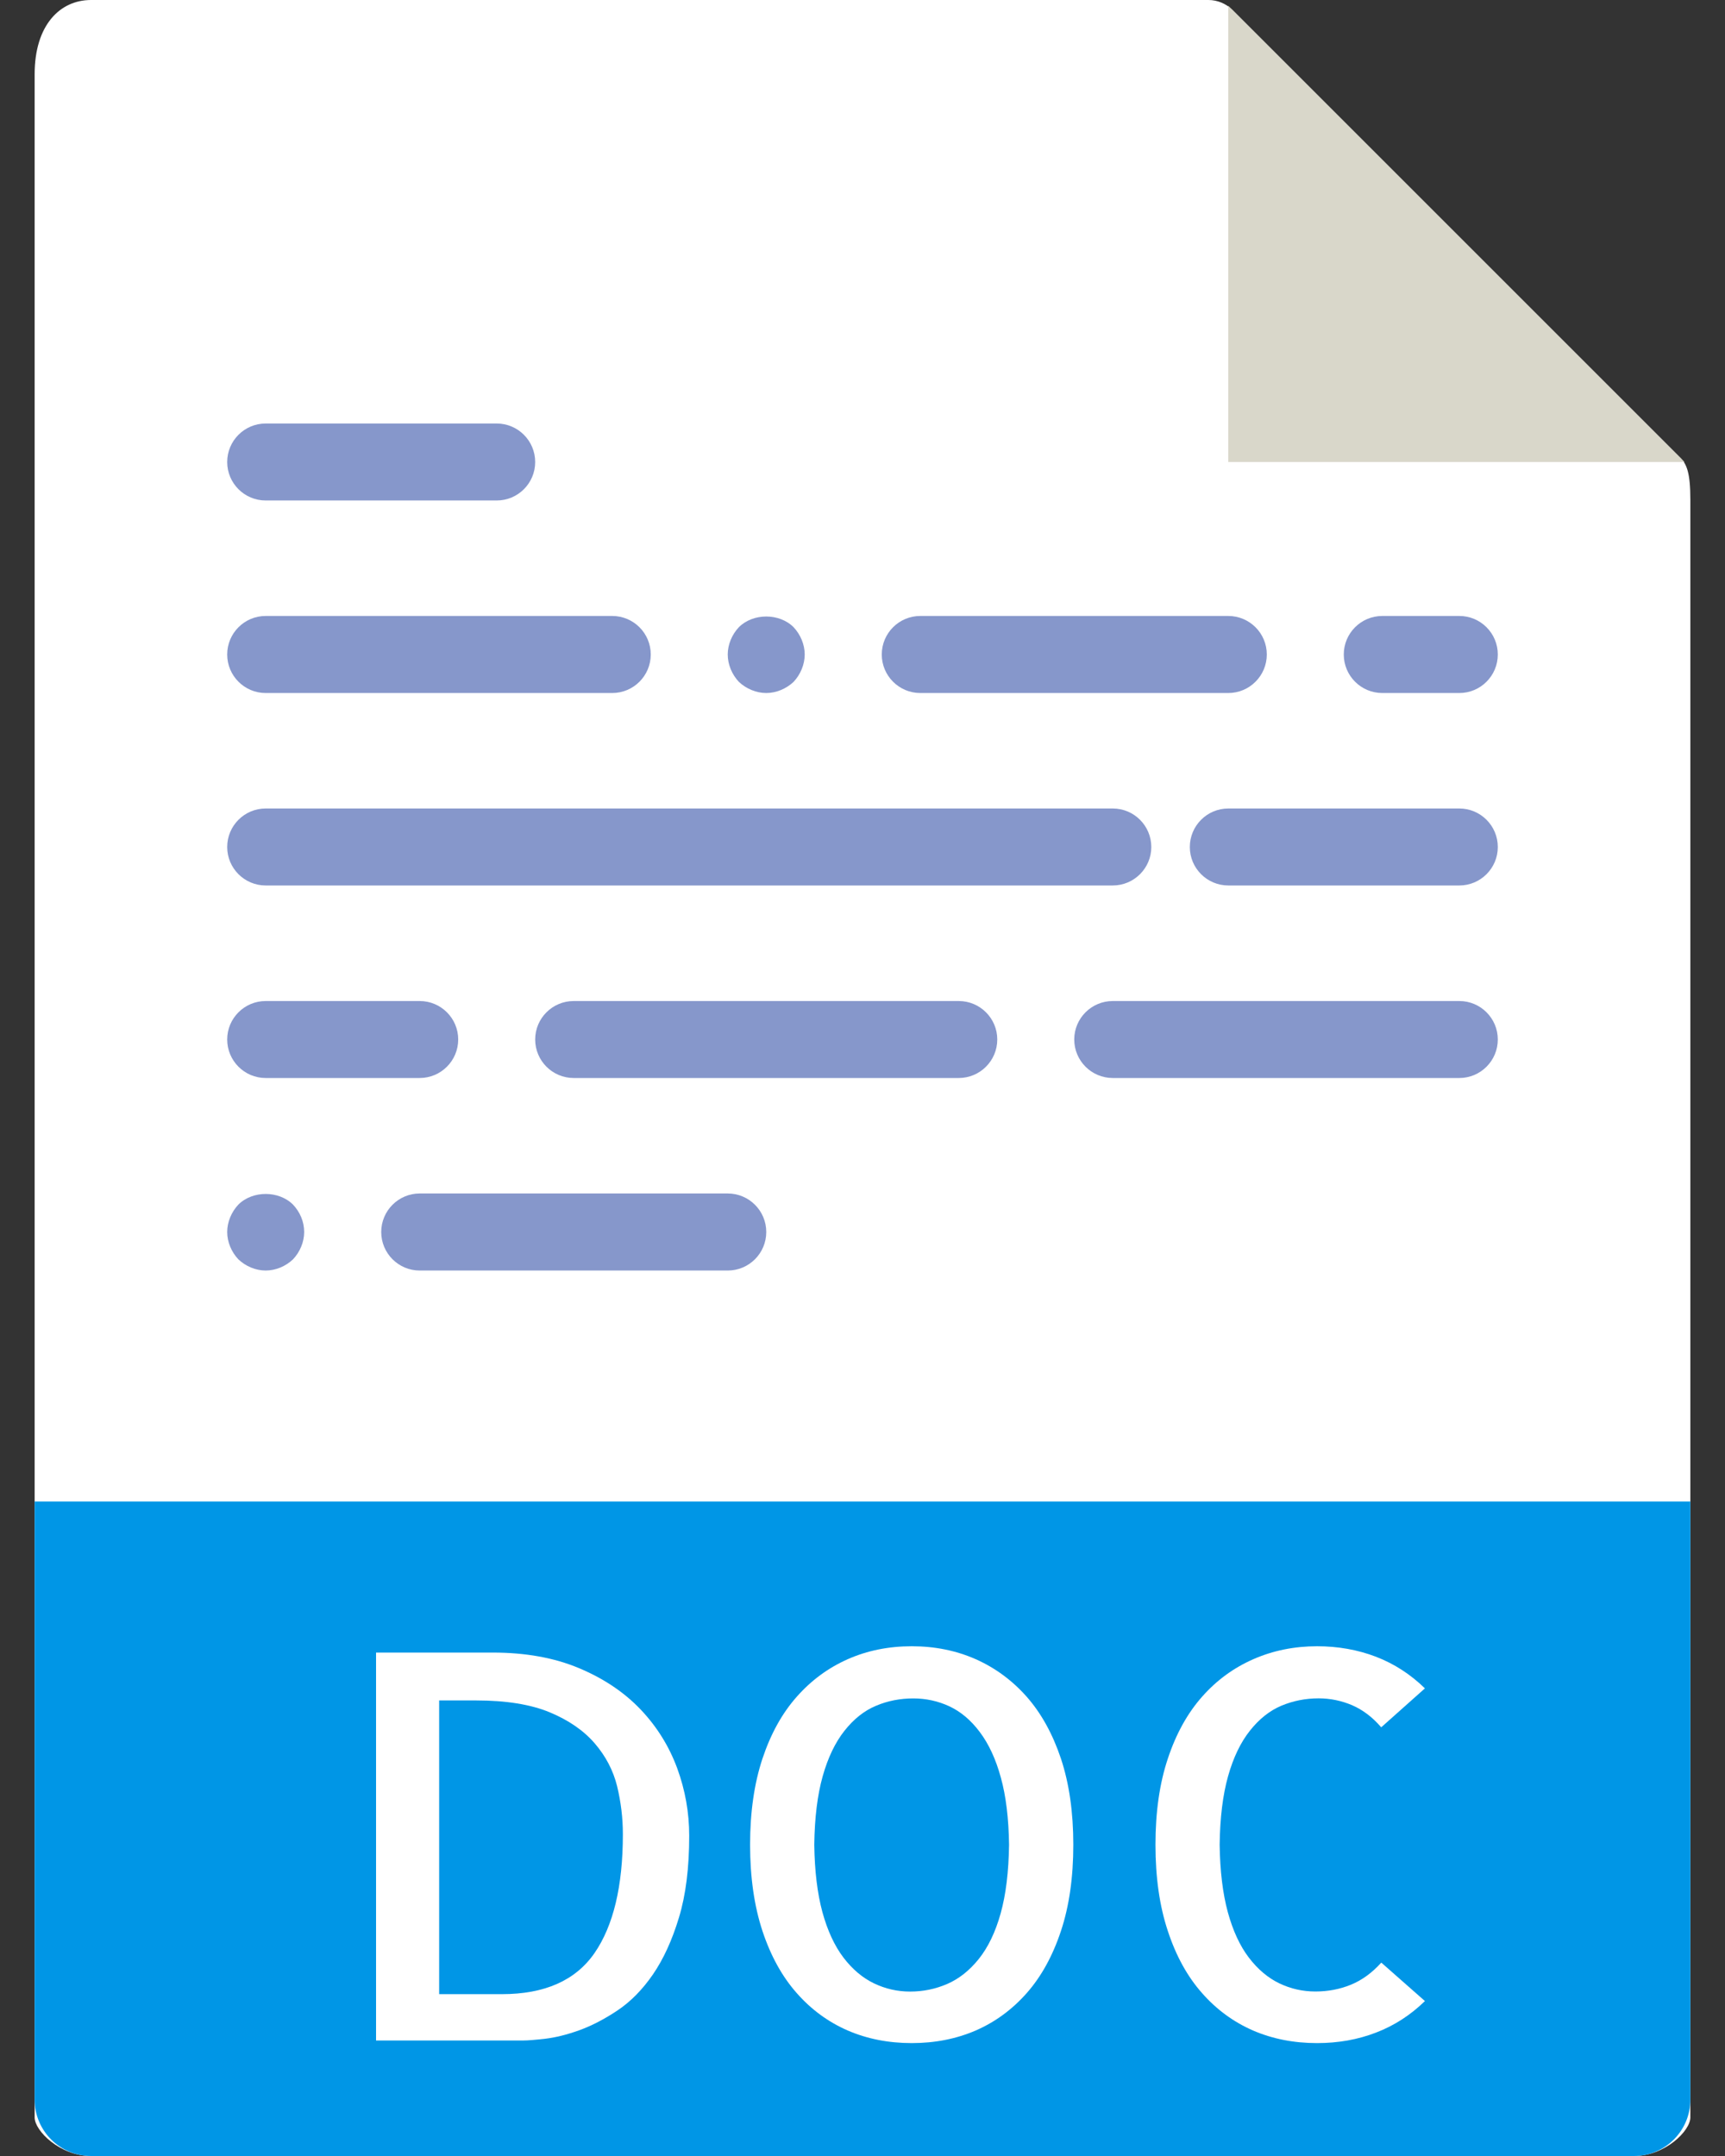 <svg width="24" height="30" viewBox="0 0 24 30" fill="none" xmlns="http://www.w3.org/2000/svg">
<rect x="0" y="0" width="24" height="30" fill="#333333" stroke="none"/>
<path d="M16.813 0H1.266C0.833 0 0.482 0.351 0.482 1.032V29.464C0.482 29.649 0.833 30 1.266 30H22.734C23.167 30 23.518 29.649 23.518 29.464V6.952C23.518 6.58 23.468 6.46 23.38 6.371L17.147 0.138C17.058 0.05 16.938 0 16.813 0Z" fill="white"/>
<path d="M17.089 0.081V6.429H23.437L17.089 0.081Z" fill="#D9D7CA"/>
<path d="M6.911 6.964H3.696C3.401 6.964 3.161 6.724 3.161 6.429C3.161 6.133 3.401 5.893 3.696 5.893H6.911C7.206 5.893 7.446 6.133 7.446 6.429C7.446 6.724 7.206 6.964 6.911 6.964Z" fill="#8697CB"/>
<path d="M8.518 9.643H3.696C3.401 9.643 3.161 9.403 3.161 9.107C3.161 8.811 3.401 8.571 3.696 8.571H8.518C8.814 8.571 9.054 8.811 9.054 9.107C9.054 9.403 8.814 9.643 8.518 9.643Z" fill="#8697CB"/>
<path d="M10.661 9.643C10.521 9.643 10.382 9.584 10.28 9.488C10.184 9.386 10.125 9.246 10.125 9.107C10.125 8.968 10.184 8.829 10.28 8.727C10.479 8.529 10.843 8.529 11.041 8.727C11.137 8.829 11.196 8.968 11.196 9.107C11.196 9.246 11.137 9.386 11.041 9.488C10.939 9.584 10.8 9.643 10.661 9.643Z" fill="#8697CB"/>
<path d="M17.089 9.643H12.804C12.508 9.643 12.268 9.403 12.268 9.107C12.268 8.811 12.508 8.571 12.804 8.571H17.089C17.385 8.571 17.625 8.811 17.625 9.107C17.625 9.403 17.385 9.643 17.089 9.643Z" fill="#8697CB"/>
<path d="M3.696 17.679C3.557 17.679 3.418 17.62 3.316 17.523C3.22 17.421 3.161 17.282 3.161 17.143C3.161 17.004 3.22 16.864 3.316 16.762C3.514 16.564 3.879 16.564 4.077 16.762C4.173 16.864 4.232 16.998 4.232 17.143C4.232 17.282 4.173 17.421 4.077 17.523C3.975 17.62 3.836 17.679 3.696 17.679Z" fill="#8697CB"/>
<path d="M10.125 17.679H5.839C5.544 17.679 5.304 17.439 5.304 17.143C5.304 16.847 5.544 16.607 5.839 16.607H10.125C10.421 16.607 10.661 16.847 10.661 17.143C10.661 17.439 10.421 17.679 10.125 17.679Z" fill="#8697CB"/>
<path d="M20.304 9.643H19.232C18.936 9.643 18.696 9.403 18.696 9.107C18.696 8.811 18.936 8.571 19.232 8.571H20.304C20.599 8.571 20.839 8.811 20.839 9.107C20.839 9.403 20.599 9.643 20.304 9.643Z" fill="#8697CB"/>
<path d="M15.482 12.321H3.696C3.401 12.321 3.161 12.081 3.161 11.786C3.161 11.49 3.401 11.25 3.696 11.25H15.482C15.778 11.25 16.018 11.49 16.018 11.786C16.018 12.081 15.778 12.321 15.482 12.321Z" fill="#8697CB"/>
<path d="M20.304 12.321H17.089C16.794 12.321 16.554 12.081 16.554 11.786C16.554 11.49 16.794 11.25 17.089 11.25H20.304C20.599 11.25 20.839 11.49 20.839 11.786C20.839 12.081 20.599 12.321 20.304 12.321Z" fill="#8697CB"/>
<path d="M5.839 15H3.696C3.401 15 3.161 14.76 3.161 14.464C3.161 14.169 3.401 13.929 3.696 13.929H5.839C6.135 13.929 6.375 14.169 6.375 14.464C6.375 14.76 6.135 15 5.839 15Z" fill="#8697CB"/>
<path d="M13.339 15H7.982C7.686 15 7.446 14.76 7.446 14.464C7.446 14.169 7.686 13.929 7.982 13.929H13.339C13.635 13.929 13.875 14.169 13.875 14.464C13.875 14.76 13.635 15 13.339 15Z" fill="#8697CB"/>
<path d="M20.304 15H15.482C15.186 15 14.946 14.76 14.946 14.464C14.946 14.169 15.186 13.929 15.482 13.929H20.304C20.599 13.929 20.839 14.169 20.839 14.464C20.839 14.76 20.599 15 20.304 15Z" fill="#8697CB"/>
<path d="M22.734 30H1.266C0.833 30 0.482 29.649 0.482 29.216V20.893H23.518V29.216C23.518 29.649 23.167 30 22.734 30Z" fill="#0096E6"/>
<path d="M9.589 25.544C9.589 25.988 9.542 26.368 9.446 26.683C9.351 26.998 9.23 27.261 9.084 27.474C8.937 27.687 8.772 27.854 8.589 27.976C8.406 28.098 8.229 28.189 8.058 28.251C7.887 28.312 7.731 28.351 7.589 28.368C7.448 28.384 7.343 28.393 7.275 28.393H5.232V22.995H6.857C7.311 22.995 7.711 23.067 8.054 23.211C8.398 23.355 8.684 23.547 8.912 23.786C9.139 24.025 9.308 24.297 9.421 24.602C9.533 24.907 9.589 25.221 9.589 25.544ZM6.982 27.748C7.578 27.748 8.007 27.558 8.271 27.177C8.534 26.796 8.666 26.245 8.666 25.522C8.666 25.297 8.639 25.075 8.586 24.855C8.532 24.636 8.428 24.437 8.275 24.259C8.121 24.08 7.912 23.936 7.648 23.826C7.385 23.717 7.043 23.661 6.623 23.661H6.11V27.748H6.982Z" fill="white"/>
<path d="M14.933 25.668C14.933 26.122 14.876 26.523 14.761 26.869C14.646 27.216 14.487 27.504 14.285 27.733C14.082 27.963 13.845 28.136 13.575 28.254C13.303 28.371 13.007 28.429 12.685 28.429C12.363 28.429 12.066 28.371 11.795 28.254C11.524 28.136 11.287 27.963 11.085 27.733C10.882 27.504 10.723 27.216 10.608 26.869C10.494 26.523 10.436 26.122 10.436 25.668C10.436 25.215 10.494 24.815 10.608 24.471C10.723 24.126 10.881 23.84 11.085 23.61C11.287 23.381 11.524 23.207 11.795 23.087C12.066 22.967 12.363 22.907 12.685 22.907C13.007 22.907 13.303 22.967 13.575 23.087C13.845 23.207 14.082 23.381 14.285 23.61C14.487 23.84 14.646 24.127 14.761 24.471C14.875 24.815 14.933 25.214 14.933 25.668ZM12.662 27.712C12.843 27.712 13.015 27.677 13.179 27.606C13.342 27.535 13.489 27.419 13.618 27.258C13.747 27.097 13.849 26.886 13.922 26.625C13.995 26.363 14.034 26.045 14.039 25.669C14.034 25.302 13.996 24.991 13.925 24.735C13.855 24.478 13.757 24.267 13.632 24.101C13.508 23.935 13.366 23.816 13.207 23.742C13.049 23.669 12.882 23.633 12.706 23.633C12.525 23.633 12.352 23.666 12.189 23.735C12.025 23.803 11.879 23.919 11.75 24.082C11.62 24.246 11.519 24.457 11.446 24.716C11.373 24.976 11.334 25.292 11.329 25.668C11.334 26.035 11.372 26.347 11.442 26.606C11.513 26.864 11.611 27.076 11.735 27.239C11.86 27.403 12.002 27.522 12.16 27.598C12.319 27.674 12.486 27.712 12.662 27.712Z" fill="white"/>
<path d="M19.825 27.844C19.625 28.039 19.398 28.186 19.144 28.283C18.89 28.381 18.617 28.429 18.324 28.429C18.002 28.429 17.705 28.371 17.434 28.254C17.163 28.136 16.926 27.963 16.724 27.733C16.521 27.504 16.362 27.216 16.248 26.869C16.133 26.523 16.076 26.122 16.076 25.668C16.076 25.215 16.133 24.815 16.248 24.471C16.362 24.126 16.521 23.84 16.724 23.61C16.926 23.381 17.164 23.207 17.438 23.087C17.711 22.967 18.007 22.907 18.324 22.907C18.617 22.907 18.89 22.956 19.144 23.053C19.398 23.151 19.625 23.298 19.825 23.493L19.217 24.035C19.095 23.893 18.959 23.791 18.811 23.727C18.662 23.664 18.507 23.632 18.346 23.632C18.165 23.632 17.992 23.666 17.829 23.734C17.665 23.803 17.519 23.919 17.39 24.082C17.26 24.246 17.159 24.456 17.086 24.716C17.013 24.975 16.974 25.292 16.969 25.668C16.974 26.034 17.012 26.346 17.082 26.605C17.153 26.864 17.25 27.075 17.375 27.239C17.5 27.403 17.642 27.522 17.8 27.598C17.959 27.674 18.126 27.711 18.302 27.711C18.478 27.711 18.643 27.679 18.797 27.616C18.95 27.553 19.091 27.45 19.218 27.309L19.825 27.844Z" fill="white"/>
</svg>
